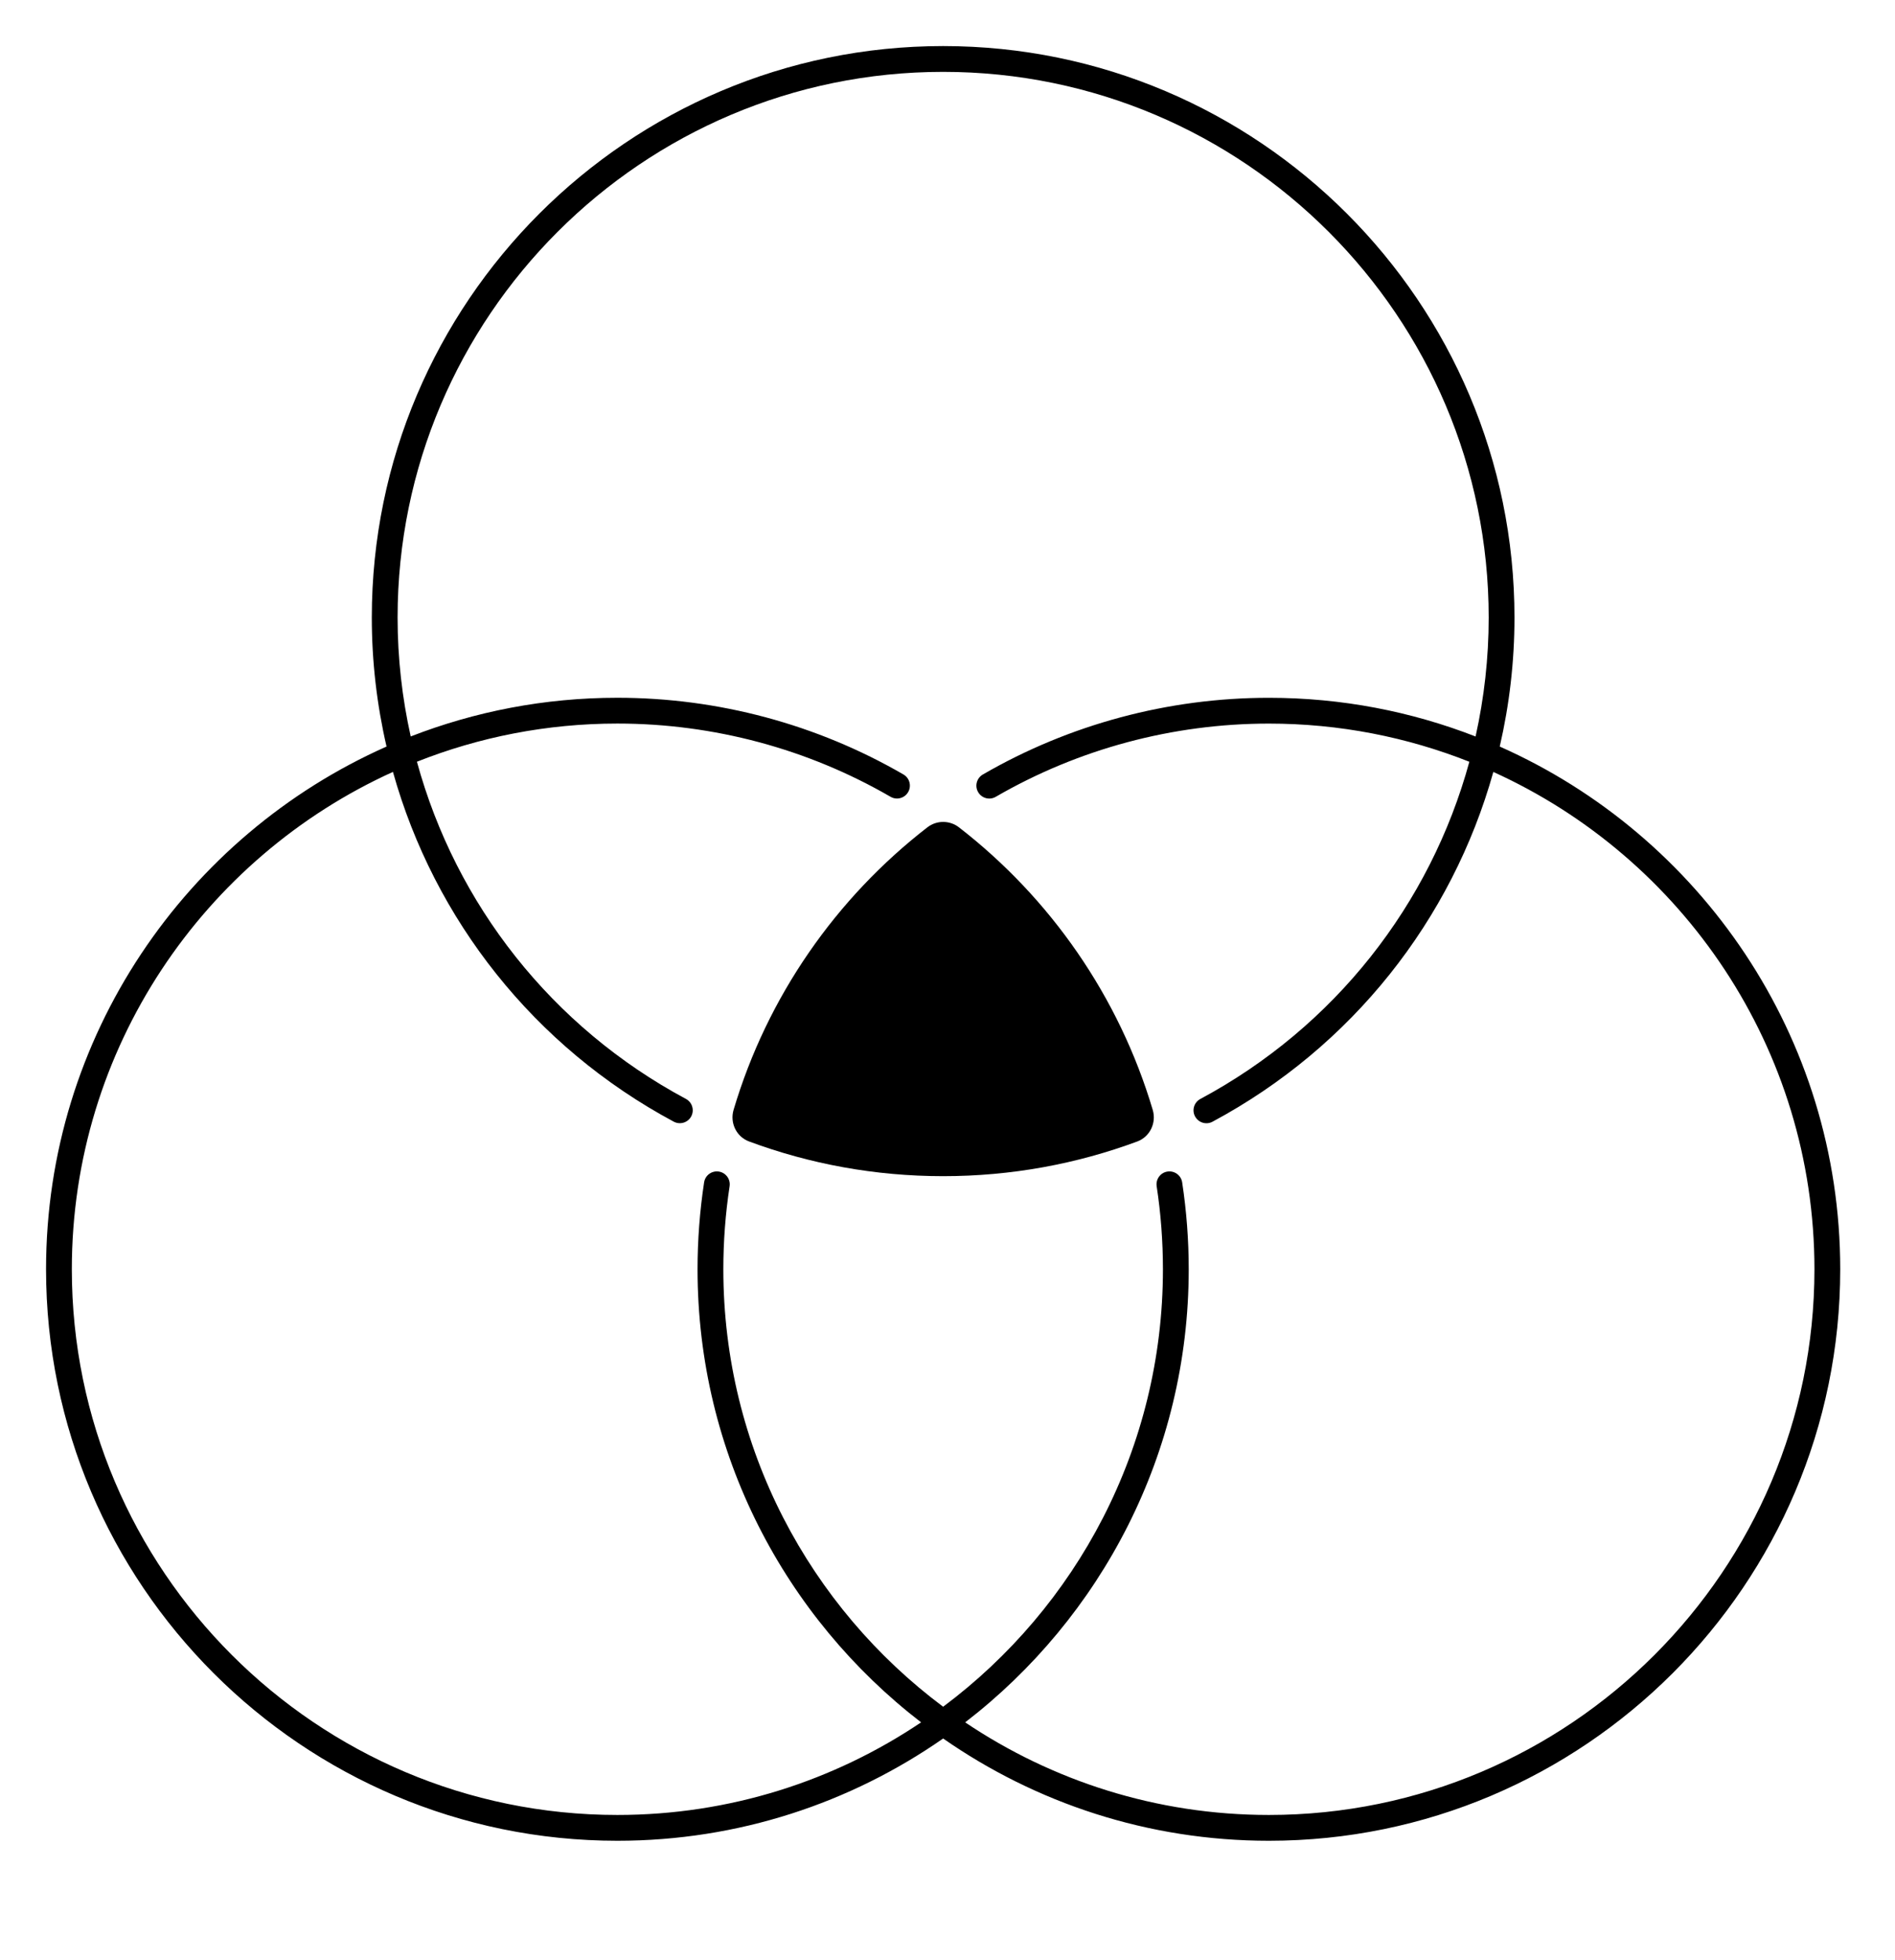<?xml version="1.0" encoding="utf-8"?>
<svg viewBox="0 0 514.367 531.887" style="enable-background:new 0 0 512 512;" xmlns="http://www.w3.org/2000/svg">
  <g>
    <path d="M260.28,224.49c-2.51-1.94-6.04-1.94-8.55,0c-24.78,19.18-43.46,45.88-52.61,76.67c-1.05,3.53,0.75,7.3,4.2,8.58   c16.41,6.09,34.16,9.42,52.68,9.42c18.53,0,36.28-3.33,52.69-9.41c3.45-1.28,5.25-5.06,4.2-8.58   C303.73,270.37,285.06,243.67,260.28,224.49z"/>
    <path d="M407.08,202.58c2.62-11.33,4-23.06,4-35C411.08,82.07,341.51,12.5,256,12.5S100.92,82.07,100.92,167.58   c0,11.94,1.38,23.67,4,35C50.54,226.7,12.5,281.2,12.5,344.42c0,85.51,69.57,155.08,155.08,155.08c32.84,0,63.32-10.27,88.42-27.75   c25.1,17.48,55.58,27.75,88.42,27.75c85.51,0,155.08-69.57,155.08-155.08C499.5,281.2,461.46,226.7,407.08,202.58z M344.42,492.5   c-30.49,0-58.86-9.27-82.44-25.13c36.87-28.38,60.68-72.93,60.68-122.95c0-7.89-0.6-15.82-1.78-23.58   c-0.29-1.91-2.07-3.22-3.99-2.93c-1.91,0.29-3.22,2.08-2.93,3.99c1.13,7.4,1.7,14.98,1.7,22.52c0,48.53-23.47,91.69-59.66,118.71   c-36.19-27.02-59.66-70.18-59.66-118.71c0-7.54,0.57-15.12,1.7-22.52c0.29-1.91-1.02-3.7-2.93-3.99c-1.92-0.29-3.7,1.02-3.99,2.93   c-1.18,7.75-1.78,15.69-1.78,23.58c0,50.02,23.81,94.57,60.68,122.95c-23.58,15.86-51.95,25.13-82.44,25.13   c-81.65,0-148.08-66.43-148.08-148.08c0-59.95,35.81-111.69,87.16-134.96c11.23,40.12,38.35,74.62,76.22,94.91   c1.7,0.91,3.83,0.27,4.74-1.43c0.91-1.7,0.27-3.83-1.43-4.74c-36.44-19.52-62.45-52.82-73.02-91.5   c16.85-6.68,35.21-10.36,54.41-10.36c26.07,0,51.71,6.87,74.14,19.87c1.67,0.97,3.81,0.4,4.78-1.27c0.97-1.67,0.4-3.81-1.27-4.78   c-23.5-13.62-50.35-20.82-77.65-20.82c-19.77,0-38.69,3.73-56.1,10.5c-2.33-10.46-3.56-21.27-3.56-32.27   C107.92,85.93,174.35,19.5,256,19.5s148.08,66.43,148.08,148.08c0,11-1.23,21.8-3.56,32.27c-17.41-6.78-36.32-10.5-56.1-10.5   c-27.3,0-54.15,7.2-77.65,20.82c-1.67,0.97-2.24,3.11-1.27,4.78c0.97,1.67,3.11,2.24,4.78,1.27c22.43-13,48.07-19.87,74.14-19.87   c19.2,0,37.56,3.68,54.41,10.36c-10.57,38.68-36.58,71.98-73.02,91.5c-1.7,0.91-2.35,3.03-1.43,4.74c0.63,1.18,1.84,1.85,3.09,1.85   c0.56,0,1.12-0.13,1.65-0.42c37.87-20.29,65-54.79,76.22-94.91c51.35,23.27,87.16,75.01,87.16,134.96   C492.5,426.07,426.07,492.5,344.42,492.5z"/>
  </g>
</svg>